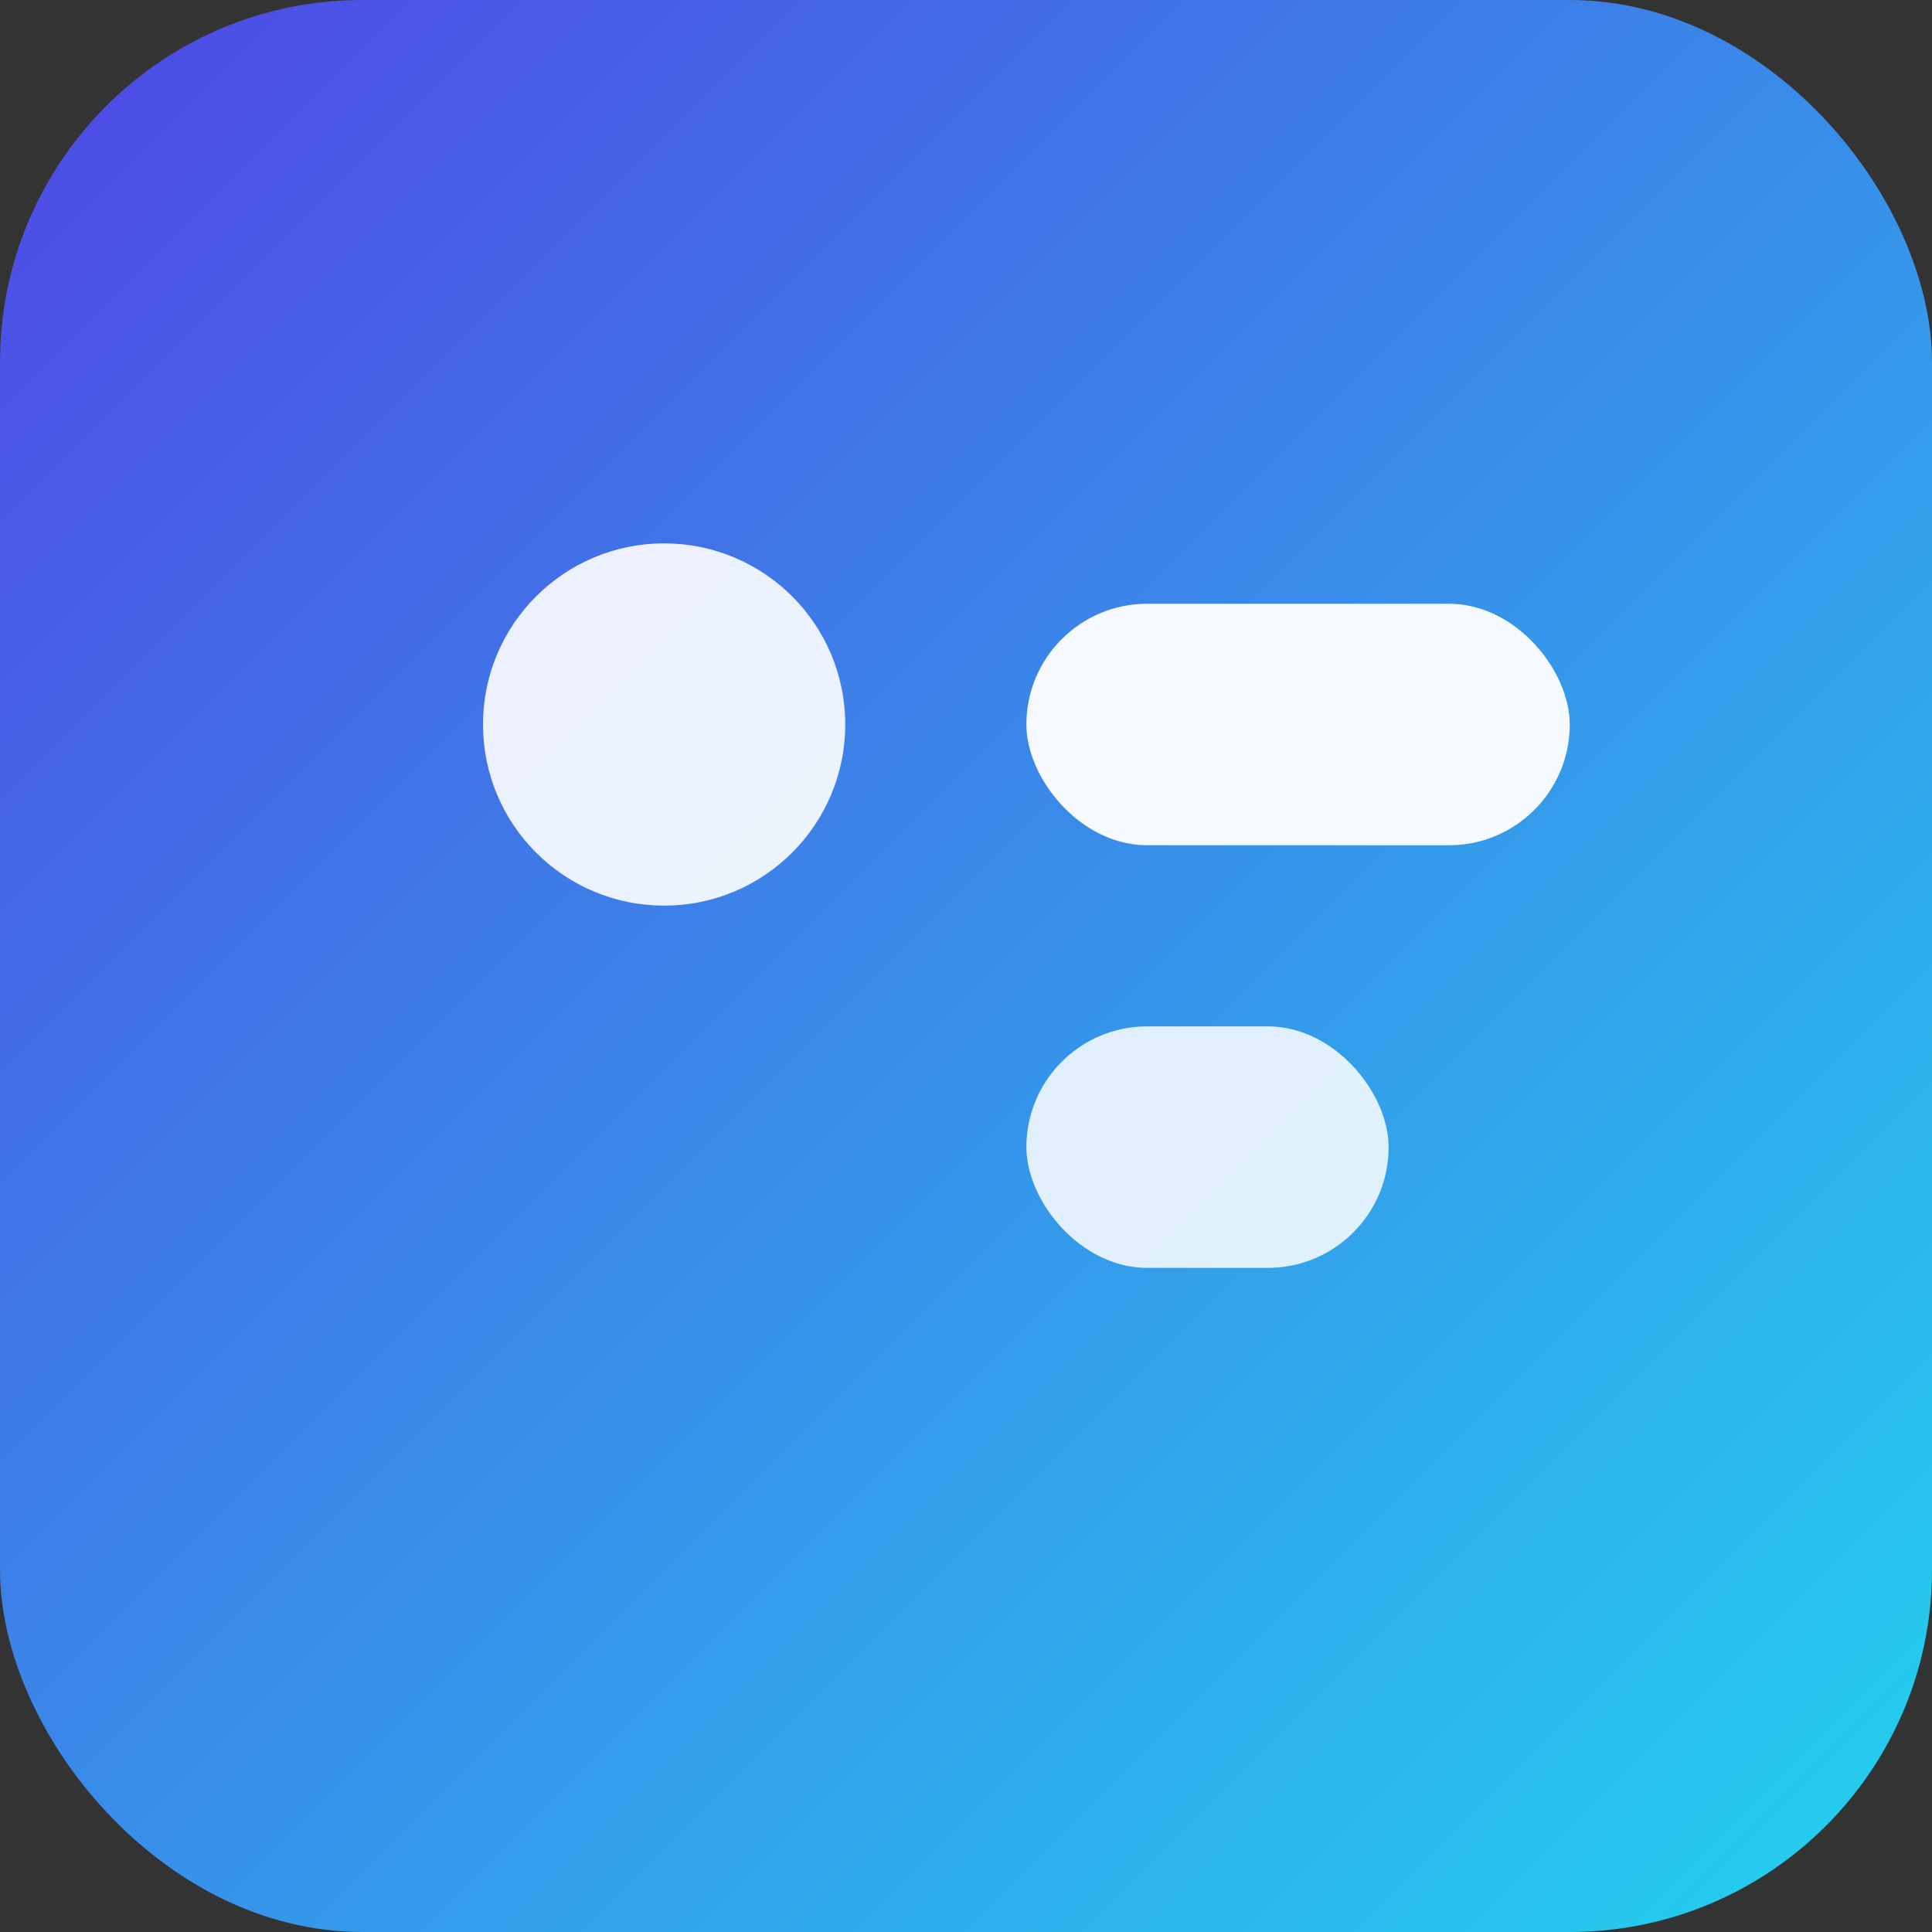 <svg xmlns="http://www.w3.org/2000/svg" viewBox="0 0 64 64">
  <rect x="0" y="0" width="64" height="64" fill="#333333" stroke="none"/>
  <defs>
    <linearGradient id="g" x1="0" x2="1" y1="0" y2="1">
      <stop offset="0%" stop-color="#4f46e5"/>
      <stop offset="100%" stop-color="#22d3ee"/>
    </linearGradient>
  </defs>
  <rect width="64" height="64" rx="12" fill="url(#g)"/>
  <g fill="#fff" transform="translate(12,14)">
    <circle cx="10" cy="10" r="6" opacity="0.9"/>
    <rect x="22" y="6" width="18" height="8" rx="4" opacity="0.95"/>
    <rect x="22" y="20" width="12" height="8" rx="4" opacity="0.85"/>
  </g>
</svg>
